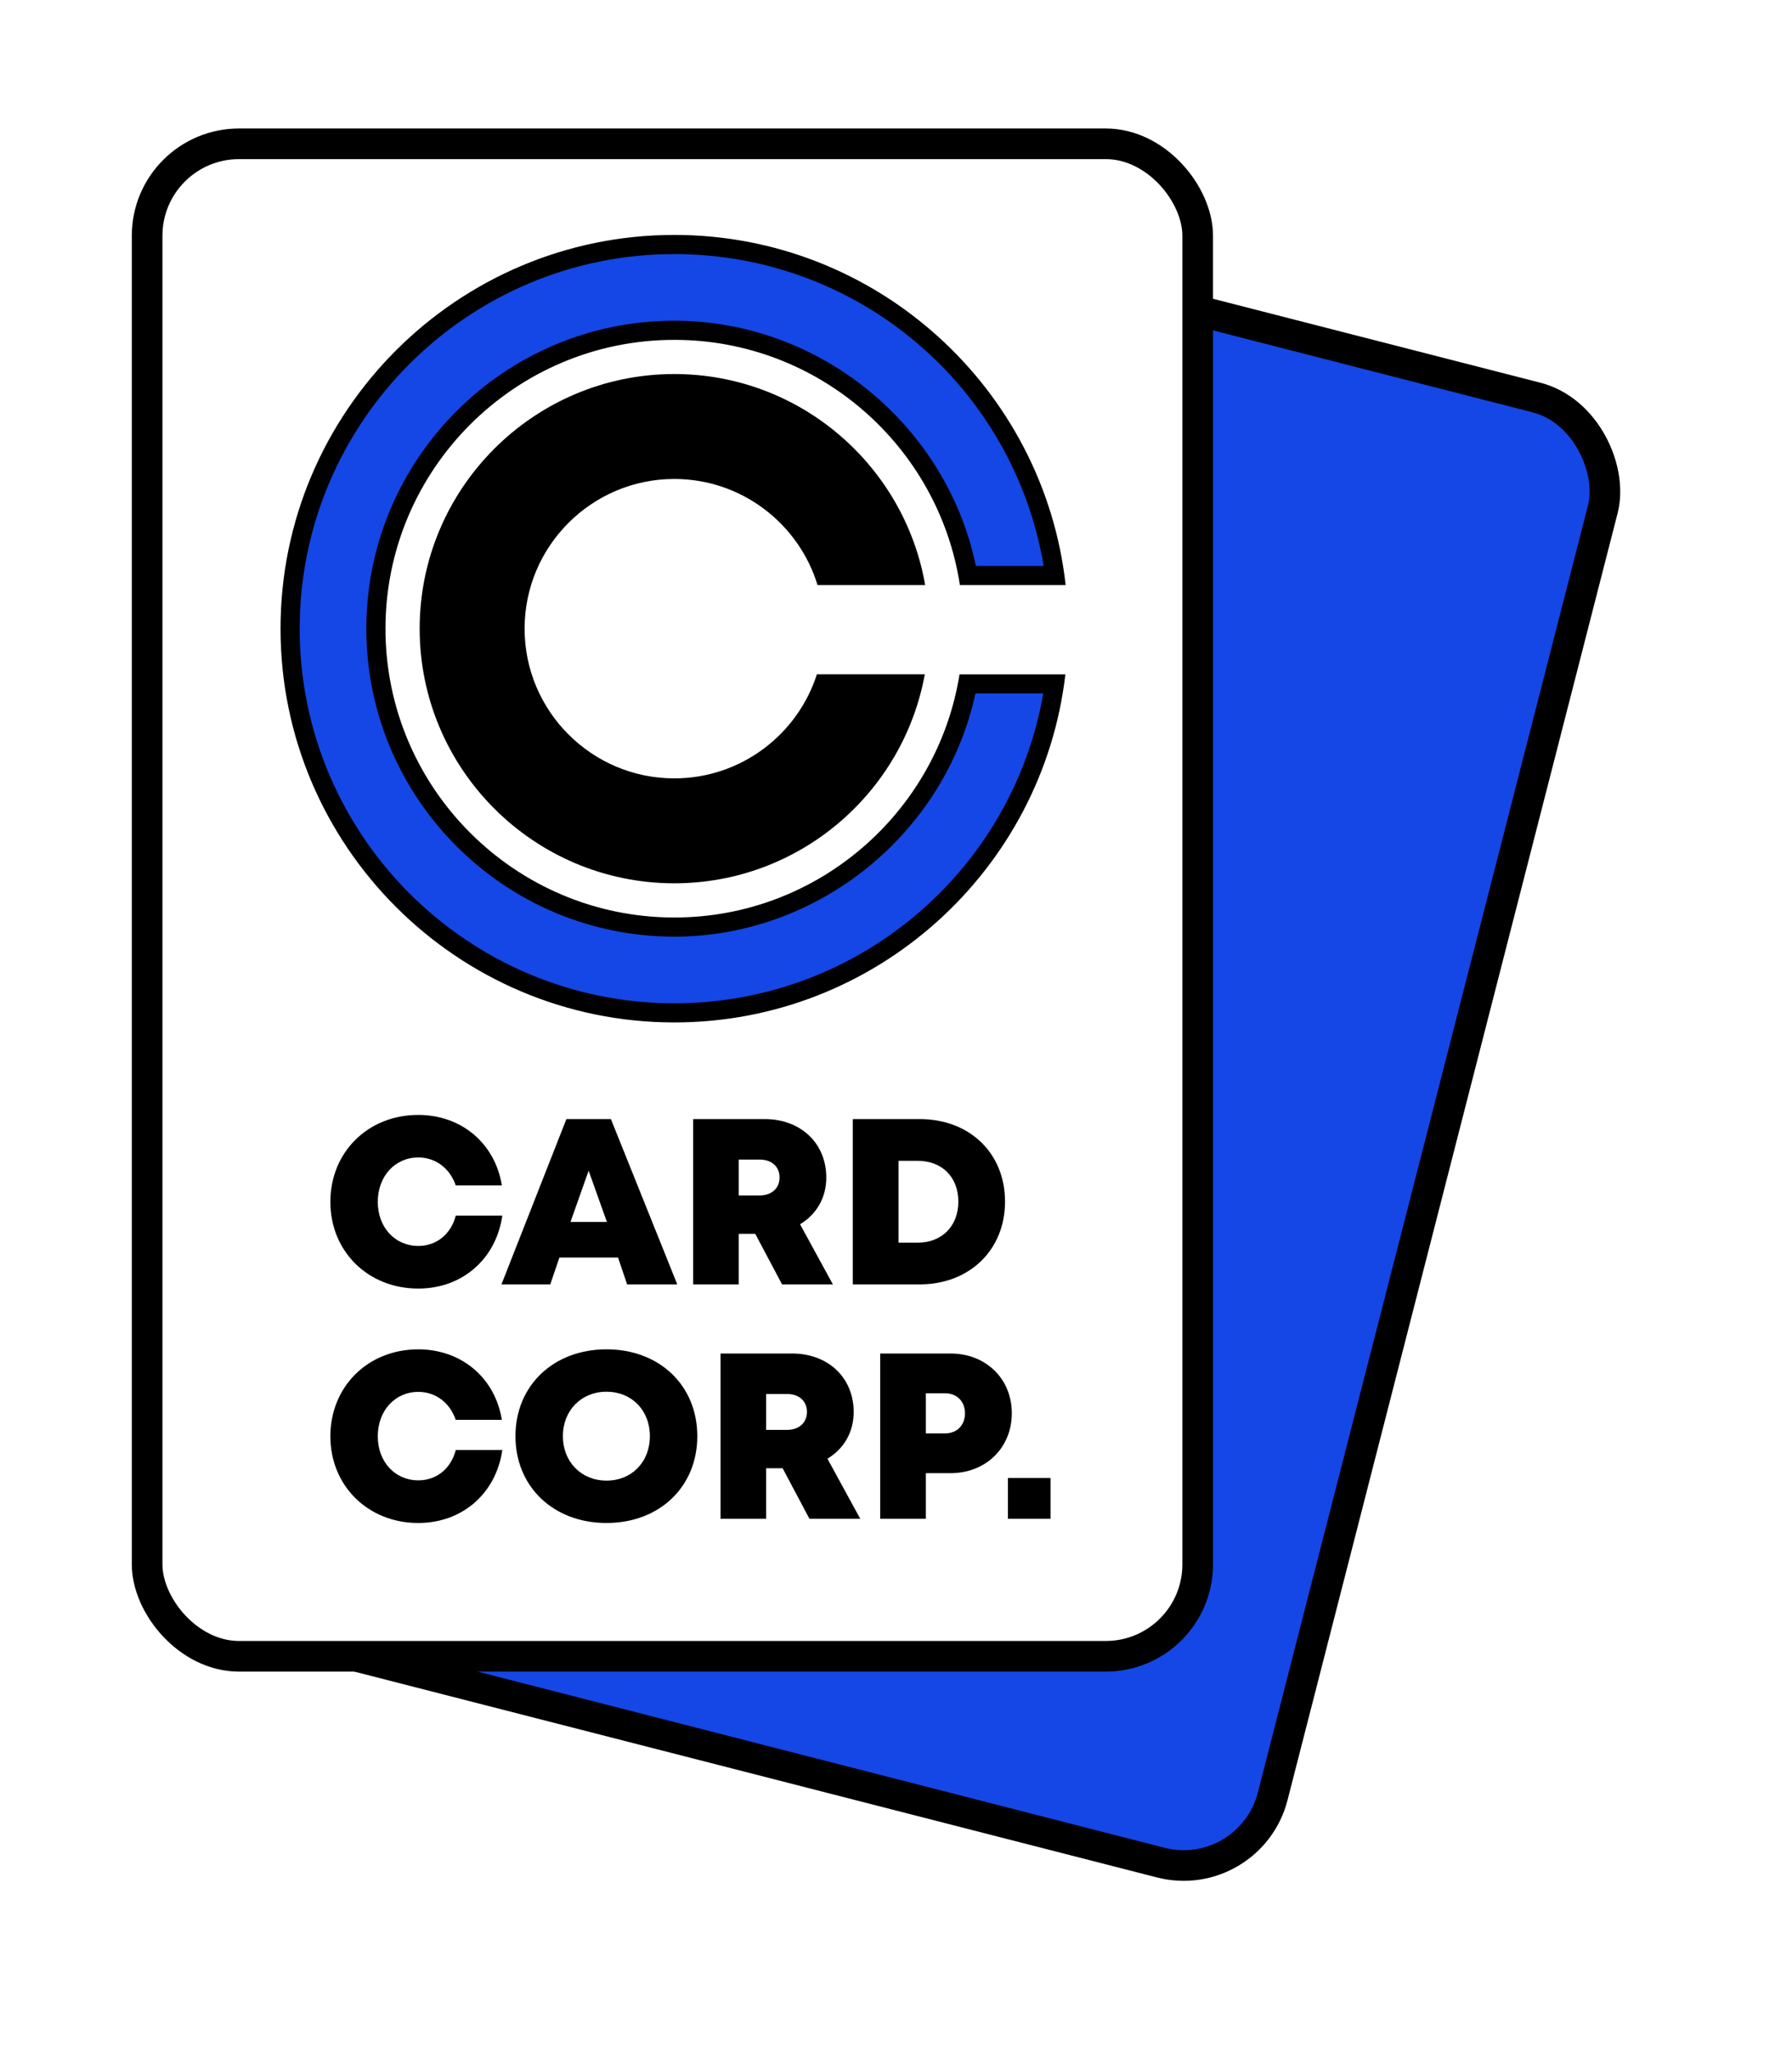 <?xml version="1.0" encoding="UTF-8"?>
<svg id="Layer_2" data-name="Layer 2" xmlns="http://www.w3.org/2000/svg" xmlns:xlink="http://www.w3.org/1999/xlink" viewBox="0 0 234 268">
  <defs>
    <filter id="drop-shadow-1" filterUnits="userSpaceOnUse">
      <feOffset dx="2.835" dy="2.835"/>
      <feGaussianBlur result="blur" stdDeviation="5"/>
      <feFlood flood-color="#000" flood-opacity=".42"/>
      <feComposite in2="blur" operator="in"/>
      <feComposite in="SourceGraphic"/>
    </filter>
  </defs>
  <g id="Layer_1-2" data-name="Layer 1">
    <g>
      <path d="M200.543,51.941l-44.254-11.35v-9.787c0-6.6-5.4-12-12-12H31.105c-6.6,0-12,5.4-12,12V204.322c0,6.6,5.4,12,12,12h15.307l105.061,26.945c6.393,1.64,12.965-2.25,14.605-8.643l43.107-168.079c1.64-6.393-2.25-12.965-8.643-14.605Z" style="fill: #fff; filter: url(#drop-shadow-1); stroke: #fff; stroke-miterlimit: 10; stroke-width: 12px;"/>
      <rect x="52.706" y="34.763" width="137.183" height="197.519" rx="12" ry="12" transform="translate(36.974 -25.948) rotate(14.385)" style="fill: #1447E6; stroke: #000; stroke-miterlimit: 10; stroke-width: 4px;"/>
      <rect x="19.212" y="18.781" width="137.183" height="197.519" rx="12" ry="12" style="fill: #fff; stroke: #000; stroke-miterlimit: 10; stroke-width: 4px;"/>
      <g>
        <g>
          <path d="M88.053,132.272c-27.665,0-50.171-22.507-50.171-50.171S60.388,31.929,88.053,31.929c25.14,0,46.257,18.485,49.684,43.228h-11.336c-3.317-18.332-19.614-32.024-38.348-32.024-21.487,0-38.968,17.481-38.968,38.968s17.481,38.968,38.968,38.968c18.599,0,34.874-13.582,38.295-31.764h11.348c-3.541,24.595-24.639,42.967-49.643,42.967Z" style="fill: #1447E6;"/>
          <path d="M88.053,33.179c24.029,0,44.289,17.32,48.228,40.728h-8.85c-3.836-18.403-20.394-32.024-39.378-32.024-22.176,0-40.218,18.042-40.218,40.219,0,22.176,18.042,40.218,40.218,40.218,18.847,0,35.381-13.511,39.318-31.764h8.861c-4.048,23.261-24.284,40.467-48.179,40.467-26.975,0-48.921-21.946-48.921-48.921,0-26.976,21.946-48.922,48.921-48.922m0-2.5c-28.354,0-51.421,23.068-51.421,51.422,0,28.354,23.068,51.421,51.421,51.421,26.339,0,48.104-19.91,51.066-45.467h-13.822c-2.864,17.978-18.472,31.764-37.244,31.764-20.798,0-37.718-16.92-37.718-37.718,0-20.798,16.92-37.719,37.718-37.719,18.863,0,34.535,13.918,37.289,32.024h13.811c-2.843-25.683-24.67-45.728-51.099-45.728h0Z"/>
        </g>
        <path d="M106.672,88.054c-2.525,7.877-9.915,13.596-18.62,13.596-10.78,0-19.55-8.77-19.55-19.55s8.77-19.55,19.55-19.55c8.8,0,16.258,5.845,18.702,13.856h14.054c-2.71-15.631-16.361-27.559-32.755-27.559-18.336,0-33.253,14.917-33.253,33.253,0,18.336,14.917,33.253,33.253,33.253,16.303,0,29.893-11.796,32.709-27.299h-14.089Z"/>
      </g>
      <path d="M54.616,168.278c-6.57,0-11.477-4.864-11.477-11.321,0-6.492,4.907-11.356,11.477-11.356,5.657,0,10.038,3.734,10.916,9.207h-6.025c-.741-2.214-2.606-3.651-4.878-3.651-3.057,0-5.298,2.458-5.298,5.8,0,3.329,2.242,5.752,5.298,5.752,2.395,0,4.278-1.561,4.883-3.96h6.082c-.821,5.676-5.229,9.529-10.978,9.529v0Z"/>
      <path d="M80.7,164.226h-7.651l-1.196,3.506h-6.372l8.479-21.586h5.813l8.665,21.586h-6.548l-1.189-3.506Zm-3.838-11.342l-2.365,6.689h4.752l-2.386-6.689Z"/>
      <path d="M98.617,161.127h-2.156v6.604h-5.947v-21.586h9.356c4.653,0,8.027,3.127,8.027,7.639,0,2.649-1.294,4.82-3.426,6.096l4.286,7.85h-6.637l-3.502-6.604Zm-2.156-5.01h2.716c1.662,0,2.619-1.001,2.619-2.35,0-1.349-.957-2.337-2.619-2.337h-2.716v4.687Z"/>
      <path d="M131.237,156.921c0,6.299-4.625,10.81-11.143,10.81h-8.737v-21.586h8.737c6.535,0,11.143,4.468,11.143,10.775Zm-6.096,0c0-3.202-2.13-5.329-5.327-5.329h-2.483v10.694h2.483c3.197,0,5.327-2.181,5.327-5.365Z"/>
      <path d="M54.616,198.892c-6.57,0-11.477-4.864-11.477-11.321,0-6.492,4.907-11.356,11.477-11.356,5.657,0,10.038,3.734,10.916,9.207h-6.025c-.741-2.214-2.606-3.651-4.878-3.651-3.057,0-5.298,2.458-5.298,5.8,0,3.329,2.242,5.752,5.298,5.752,2.395,0,4.278-1.561,4.883-3.96h6.082c-.821,5.676-5.229,9.529-10.978,9.529v0Z"/>
      <path d="M79.199,198.892c-6.939,0-11.891-4.742-11.891-11.339,0-6.597,4.952-11.339,11.891-11.339,6.921,0,11.855,4.723,11.855,11.339,0,6.614-4.934,11.338-11.855,11.338v0Zm0-5.533c3.285,0,5.663-2.427,5.663-5.805s-2.378-5.805-5.663-5.805c-3.286,0-5.699,2.444-5.699,5.804,0,3.36,2.414,5.805,5.699,5.805v0Z"/>
      <path d="M102.194,191.742h-2.156v6.604h-5.947v-21.586h9.356c4.653,0,8.027,3.127,8.027,7.639,0,2.649-1.294,4.82-3.426,6.096l4.286,7.85h-6.637l-3.502-6.604Zm-2.156-5.01h2.716c1.662,0,2.619-1.001,2.619-2.35,0-1.349-.957-2.337-2.619-2.337h-2.716v4.687Z"/>
      <path d="M132.122,184.559c0,4.527-3.409,7.825-7.997,7.825h-3.23v5.962h-5.96v-21.586h9.19c4.588,0,7.997,3.273,7.997,7.799Zm-6.113,.013c0-1.534-1.032-2.619-2.597-2.619h-2.517v5.239h2.517c1.565,0,2.597-1.085,2.597-2.619Z"/>
      <path d="M131.615,193.018h5.564v5.328h-5.564v-5.328Z"/>
    </g>
  </g>
</svg>